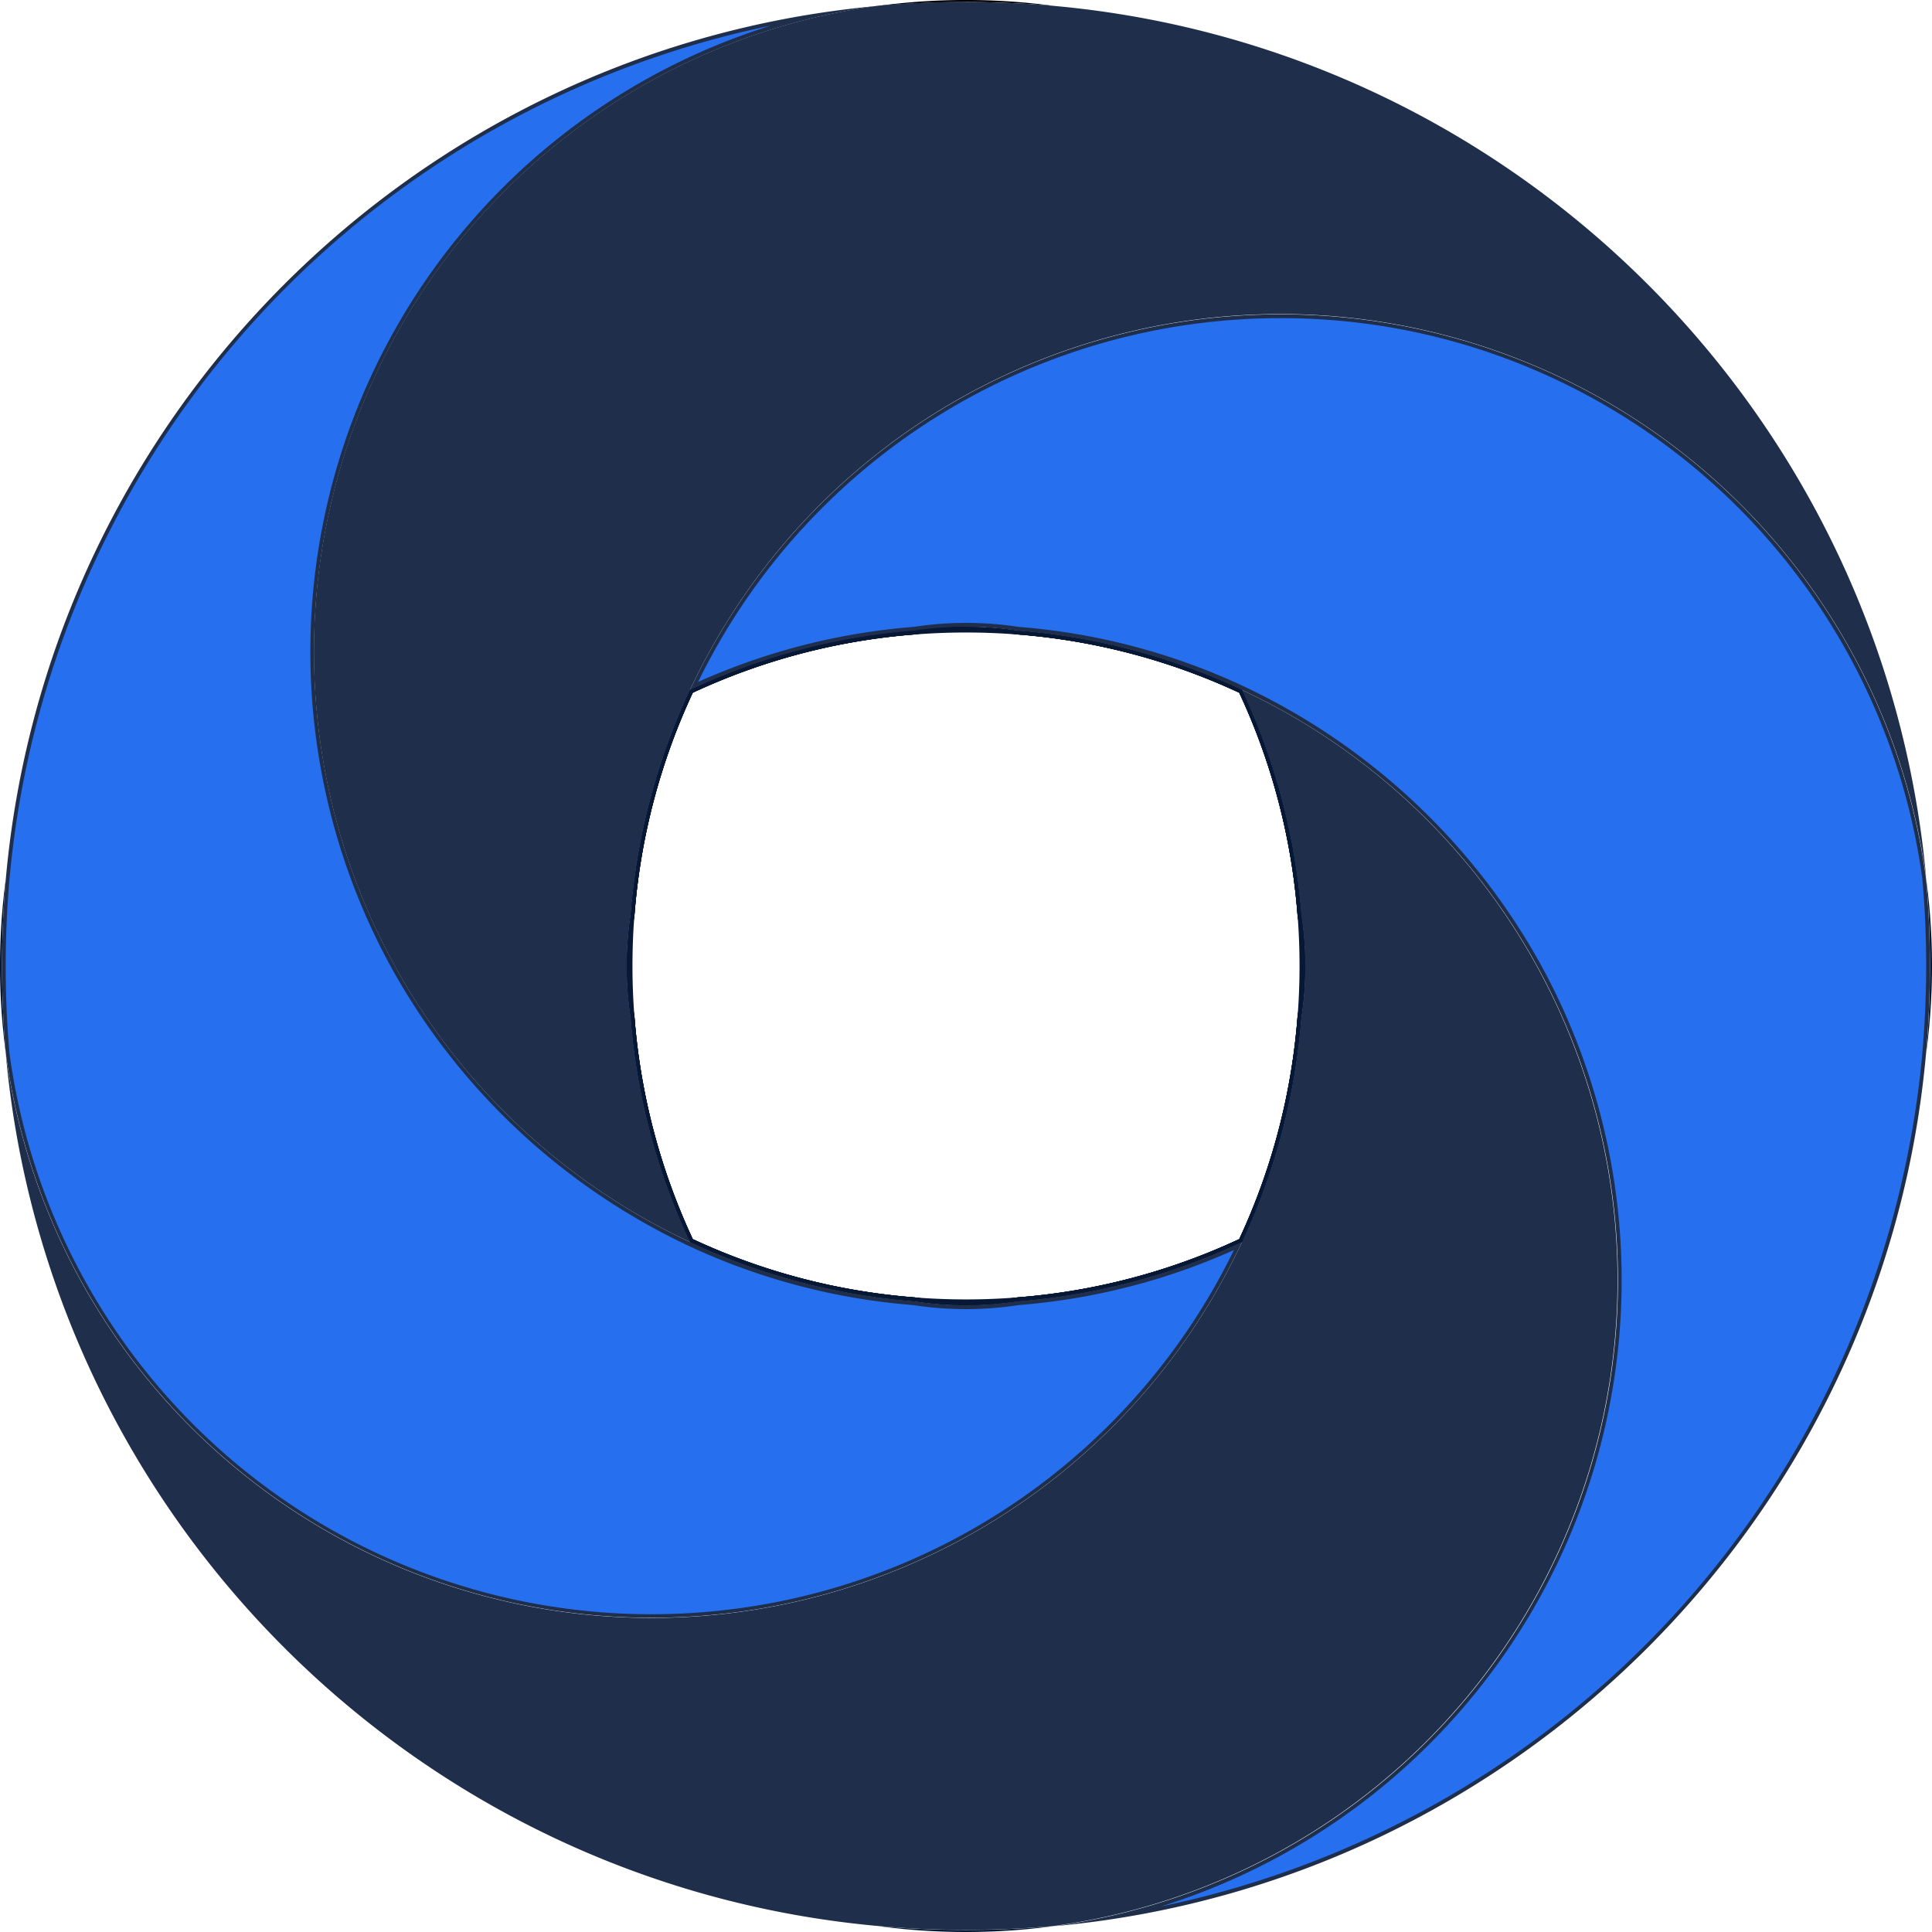 <svg id="Слой_1" data-name="Слой 1" xmlns="http://www.w3.org/2000/svg" viewBox="0 0 504 504"><defs><style>.cls-1{fill:#071836;}.cls-2{fill:#266fef;}.cls-3{fill:#1f2f4b;}</style></defs><title>logo</title><path class="cls-1" d="M540,452.5a89.26,89.26,0,0,1,13.47,1h.07a167.5,167.5,0,0,1,57.74,15.19,167.5,167.5,0,0,1,15.19,57.74v.07a88.71,88.71,0,0,1,0,26.94v.07a167.5,167.5,0,0,1-15.19,57.74,167.49,167.49,0,0,1-57.74,15.19h-.07a88.7,88.7,0,0,1-26.94,0h-.07a167.49,167.49,0,0,1-57.74-15.19,167.5,167.5,0,0,1-15.19-57.74v-.07a88.71,88.71,0,0,1,0-26.94v-.07a167.5,167.5,0,0,1,15.19-57.74,167.5,167.5,0,0,1,57.74-15.19h.07a89.26,89.26,0,0,1,13.47-1m0-1a89.94,89.94,0,0,0-13.62,1A168.86,168.86,0,0,0,468,468a168.86,168.86,0,0,0-15.43,58.41,89.71,89.71,0,0,0,0,27.24A168.86,168.86,0,0,0,468,612a168.85,168.85,0,0,0,58.41,15.43,89.7,89.7,0,0,0,27.24,0A168.85,168.85,0,0,0,612,612a168.86,168.86,0,0,0,15.43-58.41,89.71,89.71,0,0,0,0-27.24A168.86,168.86,0,0,0,612,468a168.86,168.86,0,0,0-58.41-15.43,89.94,89.94,0,0,0-13.62-1Z" transform="translate(-288 -288)"/><path class="cls-1" d="M289.53,517.13a171.69,171.69,0,0,0,0,45.74q-1-11.3-1-22.87t1-22.87Z" transform="translate(-288 -288)"/><path class="cls-1" d="M540,452.5a89.26,89.26,0,0,1,13.47,1h.07a167.5,167.5,0,0,1,57.74,15.19,167.5,167.5,0,0,1,15.19,57.74c.36,4.44.54,9,.54,13.54s-.18,9.1-.54,13.54a167.5,167.5,0,0,1-15.19,57.74,167.49,167.49,0,0,1-57.74,15.19h-.07a88.7,88.7,0,0,1-26.94,0h-.07a167.49,167.49,0,0,1-57.74-15.19,167.5,167.5,0,0,1-15.19-57.74v-.07a88.71,88.71,0,0,1,0-26.94v-.07a167.5,167.5,0,0,1,15.19-57.74,167.5,167.5,0,0,1,57.74-15.19h.07a89.26,89.26,0,0,1,13.47-1m0-1a89.94,89.94,0,0,0-13.62,1A168.86,168.86,0,0,0,468,468a168.86,168.86,0,0,0-15.43,58.41,89.71,89.71,0,0,0,0,27.24A168.86,168.86,0,0,0,468,612a168.85,168.85,0,0,0,58.41,15.43,89.7,89.7,0,0,0,27.24,0A168.85,168.85,0,0,0,612,612a168.86,168.86,0,0,0,15.43-58.41c.36-4.49.54-9,.54-13.62s-.18-9.13-.54-13.62A168.86,168.86,0,0,0,612,468a168.86,168.86,0,0,0-58.41-15.43,89.94,89.94,0,0,0-13.62-1Z" transform="translate(-288 -288)"/><path class="cls-1" d="M540,452.5a89.26,89.26,0,0,1,13.47,1h.07a167.5,167.5,0,0,1,57.74,15.19,167.5,167.5,0,0,1,15.19,57.74v.07a88.71,88.71,0,0,1,0,26.94v.07a167.5,167.5,0,0,1-15.19,57.74,167.49,167.49,0,0,1-57.74,15.19h-.07a88.7,88.7,0,0,1-26.94,0h-.07a167.49,167.49,0,0,1-57.74-15.19,167.5,167.5,0,0,1-15.19-57.74c-.36-4.44-.54-9-.54-13.54s.18-9.1.54-13.54a167.5,167.5,0,0,1,15.19-57.74,167.5,167.5,0,0,1,57.74-15.19h.07a89.26,89.26,0,0,1,13.47-1m0-1a89.94,89.94,0,0,0-13.62,1A168.86,168.86,0,0,0,468,468a168.86,168.86,0,0,0-15.43,58.41c-.36,4.49-.54,9-.54,13.62s.18,9.13.54,13.62A168.86,168.86,0,0,0,468,612a168.85,168.85,0,0,0,58.41,15.43,89.7,89.7,0,0,0,27.24,0A168.85,168.85,0,0,0,612,612a168.86,168.86,0,0,0,15.43-58.41,89.71,89.71,0,0,0,0-27.24A168.86,168.86,0,0,0,612,468a168.86,168.86,0,0,0-58.41-15.43,89.94,89.94,0,0,0-13.62-1Z" transform="translate(-288 -288)"/><path class="cls-1" d="M790.47,517.13q1,11.29,1,22.87t-1,22.87a171.69,171.69,0,0,0,0-45.74Z" transform="translate(-288 -288)"/><path d="M540,288a170.8,170.8,0,0,0-22.87,1.53q11.29-1,22.87-1t22.87,1A170.8,170.8,0,0,0,540,288Z" transform="translate(-288 -288)"/><path class="cls-2" d="M579.64,787.88A170.6,170.6,0,0,0,689.39,539.76a172.2,172.2,0,0,0-77.15-72.24A169,169,0,0,0,553.66,452a90.14,90.14,0,0,0-27.35,0A168.92,168.92,0,0,0,469,466.94,169.45,169.45,0,0,1,622,370.5a168.11,168.11,0,0,1,71.82,15.92A169.66,169.66,0,0,1,790,517.2c.68,7.53,1,15.21,1,22.8s-.35,15.28-1,22.83a251.09,251.09,0,0,1-210.33,225Z" transform="translate(-288 -288)"/><path class="cls-3" d="M622,371a167.61,167.61,0,0,1,71.61,15.88,169.15,169.15,0,0,1,95.87,130.34c.68,7.54,1,15.2,1,22.78s-.35,15.24-1,22.78A250.45,250.45,0,0,1,590.87,785.33a171.14,171.14,0,0,0,99-245.82,172.7,172.7,0,0,0-77.37-72.45,169.49,169.49,0,0,0-58.72-15.52,90.71,90.71,0,0,0-27.47,0,169.48,169.48,0,0,0-56.2,14.36A168.95,168.95,0,0,1,622,371m0-1a170,170,0,0,0-154,98,168.86,168.86,0,0,1,58.41-15.43,89.71,89.71,0,0,1,27.24,0A168.86,168.86,0,0,1,612,468a170,170,0,0,1-49.16,322.5c120.65-10.87,216.73-107,227.6-227.6q1-11.3,1-22.87t-1-22.87A169.88,169.88,0,0,0,622,370Z" transform="translate(-288 -288)"/><path class="cls-1" d="M540,452.5a89.26,89.26,0,0,1,13.47,1h.07a167.5,167.5,0,0,1,57.74,15.19,167.5,167.5,0,0,1,15.19,57.74v.07a88.71,88.71,0,0,1,0,26.94v.07a167.5,167.5,0,0,1-15.19,57.74,167.5,167.5,0,0,1-57.74,15.19c-4.44.36-9,.54-13.54.54s-9.1-.18-13.54-.54a167.49,167.49,0,0,1-57.74-15.19,167.5,167.5,0,0,1-15.19-57.74v-.07a88.71,88.71,0,0,1,0-26.94v-.07a167.5,167.5,0,0,1,15.19-57.74,167.5,167.5,0,0,1,57.74-15.19h.07a89.26,89.26,0,0,1,13.47-1m0-1a89.94,89.94,0,0,0-13.62,1A168.86,168.86,0,0,0,468,468a168.86,168.86,0,0,0-15.43,58.41,89.71,89.71,0,0,0,0,27.24A168.86,168.86,0,0,0,468,612a168.85,168.85,0,0,0,58.41,15.43c4.49.36,9,.54,13.62.54s9.13-.18,13.62-.54A168.85,168.85,0,0,0,612,612a168.86,168.86,0,0,0,15.43-58.41,89.71,89.71,0,0,0,0-27.24A168.86,168.86,0,0,0,612,468a168.86,168.86,0,0,0-58.41-15.43,89.94,89.94,0,0,0-13.62-1Z" transform="translate(-288 -288)"/><path class="cls-3" d="M540,791c-7.6,0-15.28-.35-22.83-1a251.09,251.09,0,0,1-225-210.33A170.6,170.6,0,0,0,540.24,689.39a172.19,172.19,0,0,0,72.24-77.15A169,169,0,0,0,628,553.66a90.12,90.12,0,0,0,0-27.35A168.9,168.9,0,0,0,613.07,469,169.45,169.45,0,0,1,709.5,622a168.12,168.12,0,0,1-15.92,71.82A169.65,169.65,0,0,1,562.8,790C555.28,790.65,547.6,791,540,791Z" transform="translate(-288 -288)"/><path class="cls-3" d="M614.09,470.06a169,169,0,0,1-51.31,319.41c-7.54.68-15.2,1-22.78,1s-15.24-.35-22.78-1A250.45,250.45,0,0,1,294.67,590.87a171.14,171.14,0,0,0,245.82,99,172.7,172.7,0,0,0,72.45-77.37,169.49,169.49,0,0,0,15.52-58.72,90.71,90.71,0,0,0,0-27.47,169.48,169.48,0,0,0-14.36-56.2M612,468a168.86,168.86,0,0,1,15.43,58.41,89.71,89.71,0,0,1,0,27.24A168.86,168.86,0,0,1,612,612a170,170,0,0,1-322.5-49.16c10.87,120.65,106.95,216.73,227.6,227.6q11.29,1,22.87,1t22.87-1A170,170,0,0,0,612,468Z" transform="translate(-288 -288)"/><path class="cls-1" d="M562.87,790.47q-11.29,1-22.87,1t-22.87-1a171.69,171.69,0,0,0,45.74,0Z" transform="translate(-288 -288)"/><path class="cls-2" d="M458,709.5a168.12,168.12,0,0,1-71.82-15.92A169.65,169.65,0,0,1,290,562.8c-.68-7.53-1-15.21-1-22.8s.35-15.27,1-22.83A251.09,251.09,0,0,1,500.36,292.12,170.6,170.6,0,0,0,390.61,540.24a172.2,172.2,0,0,0,77.15,72.24A169,169,0,0,0,526.34,628a90.12,90.12,0,0,0,27.35,0A168.91,168.91,0,0,0,611,613.07,169.45,169.45,0,0,1,458,709.5Z" transform="translate(-288 -288)"/><path class="cls-3" d="M489.13,294.67a171.14,171.14,0,0,0-99,245.82,172.7,172.7,0,0,0,77.37,72.45,169.49,169.49,0,0,0,58.72,15.52,90.71,90.71,0,0,0,27.47,0,169.48,169.48,0,0,0,56.2-14.36,169,169,0,0,1-319.41-51.31c-.68-7.54-1-15.2-1-22.78s.35-15.24,1-22.78A250.45,250.45,0,0,1,489.13,294.67m28-5.14C396.48,300.4,300.4,396.48,289.53,517.13q-1,11.29-1,22.87t1,22.87A170,170,0,0,0,612,612a168.85,168.85,0,0,1-58.41,15.43,89.7,89.7,0,0,1-27.24,0A168.85,168.85,0,0,1,468,612a170,170,0,0,1,49.16-322.5Z" transform="translate(-288 -288)"/><path class="cls-3" d="M466.94,611A169.45,169.45,0,0,1,370.5,458a168.11,168.11,0,0,1,15.92-71.82A169.65,169.65,0,0,1,517.2,290c7.53-.68,15.21-1,22.8-1s15.27.35,22.83,1a251.09,251.09,0,0,1,225,210.33A170.6,170.6,0,0,0,539.76,390.61a172.2,172.2,0,0,0-72.24,77.15A169,169,0,0,0,452,526.34a90.15,90.15,0,0,0,0,27.36A168.91,168.91,0,0,0,466.94,611Z" transform="translate(-288 -288)"/><path class="cls-3" d="M540,289.5c7.58,0,15.24.35,22.78,1A250.45,250.45,0,0,1,785.33,489.13a171.14,171.14,0,0,0-245.82-99,172.7,172.7,0,0,0-72.45,77.37,169.49,169.49,0,0,0-15.52,58.72,90.71,90.71,0,0,0,0,27.47,169.48,169.48,0,0,0,14.36,56.2,169,169,0,0,1,51.31-319.41c7.54-.68,15.2-1,22.78-1m0-1q-11.57,0-22.87,1A170,170,0,0,0,468,612a168.86,168.86,0,0,1-15.43-58.41,89.71,89.71,0,0,1,0-27.24A168.86,168.86,0,0,1,468,468a170,170,0,0,1,322.5,49.16C779.6,396.48,683.52,300.4,562.87,289.53q-11.29-1-22.87-1Z" transform="translate(-288 -288)"/><path class="cls-1" d="M540,453c4.54,0,9.1.18,13.54.54a167.5,167.5,0,0,1,57.74,15.19,167.5,167.5,0,0,1,15.19,57.74v.07a88.71,88.71,0,0,1,0,26.94v.07a167.5,167.5,0,0,1-15.19,57.74,167.49,167.49,0,0,1-57.74,15.19h-.07a88.7,88.7,0,0,1-26.94,0h-.07a167.49,167.49,0,0,1-57.74-15.19,167.5,167.5,0,0,1-15.19-57.74v-.07a88.71,88.71,0,0,1,0-26.94v-.07a167.5,167.5,0,0,1,15.19-57.74,167.5,167.5,0,0,1,57.74-15.19c4.44-.36,9-.54,13.54-.54m0-1c-4.58,0-9.13.18-13.62.54A168.86,168.86,0,0,0,468,468a168.86,168.86,0,0,0-15.43,58.41,89.71,89.71,0,0,0,0,27.24A168.86,168.86,0,0,0,468,612a168.85,168.85,0,0,0,58.41,15.43,89.7,89.7,0,0,0,27.24,0A168.85,168.85,0,0,0,612,612a168.86,168.86,0,0,0,15.43-58.41,89.71,89.71,0,0,0,0-27.24A168.86,168.86,0,0,0,612,468a168.86,168.86,0,0,0-58.41-15.43c-4.49-.36-9-.54-13.62-.54Z" transform="translate(-288 -288)"/></svg>
